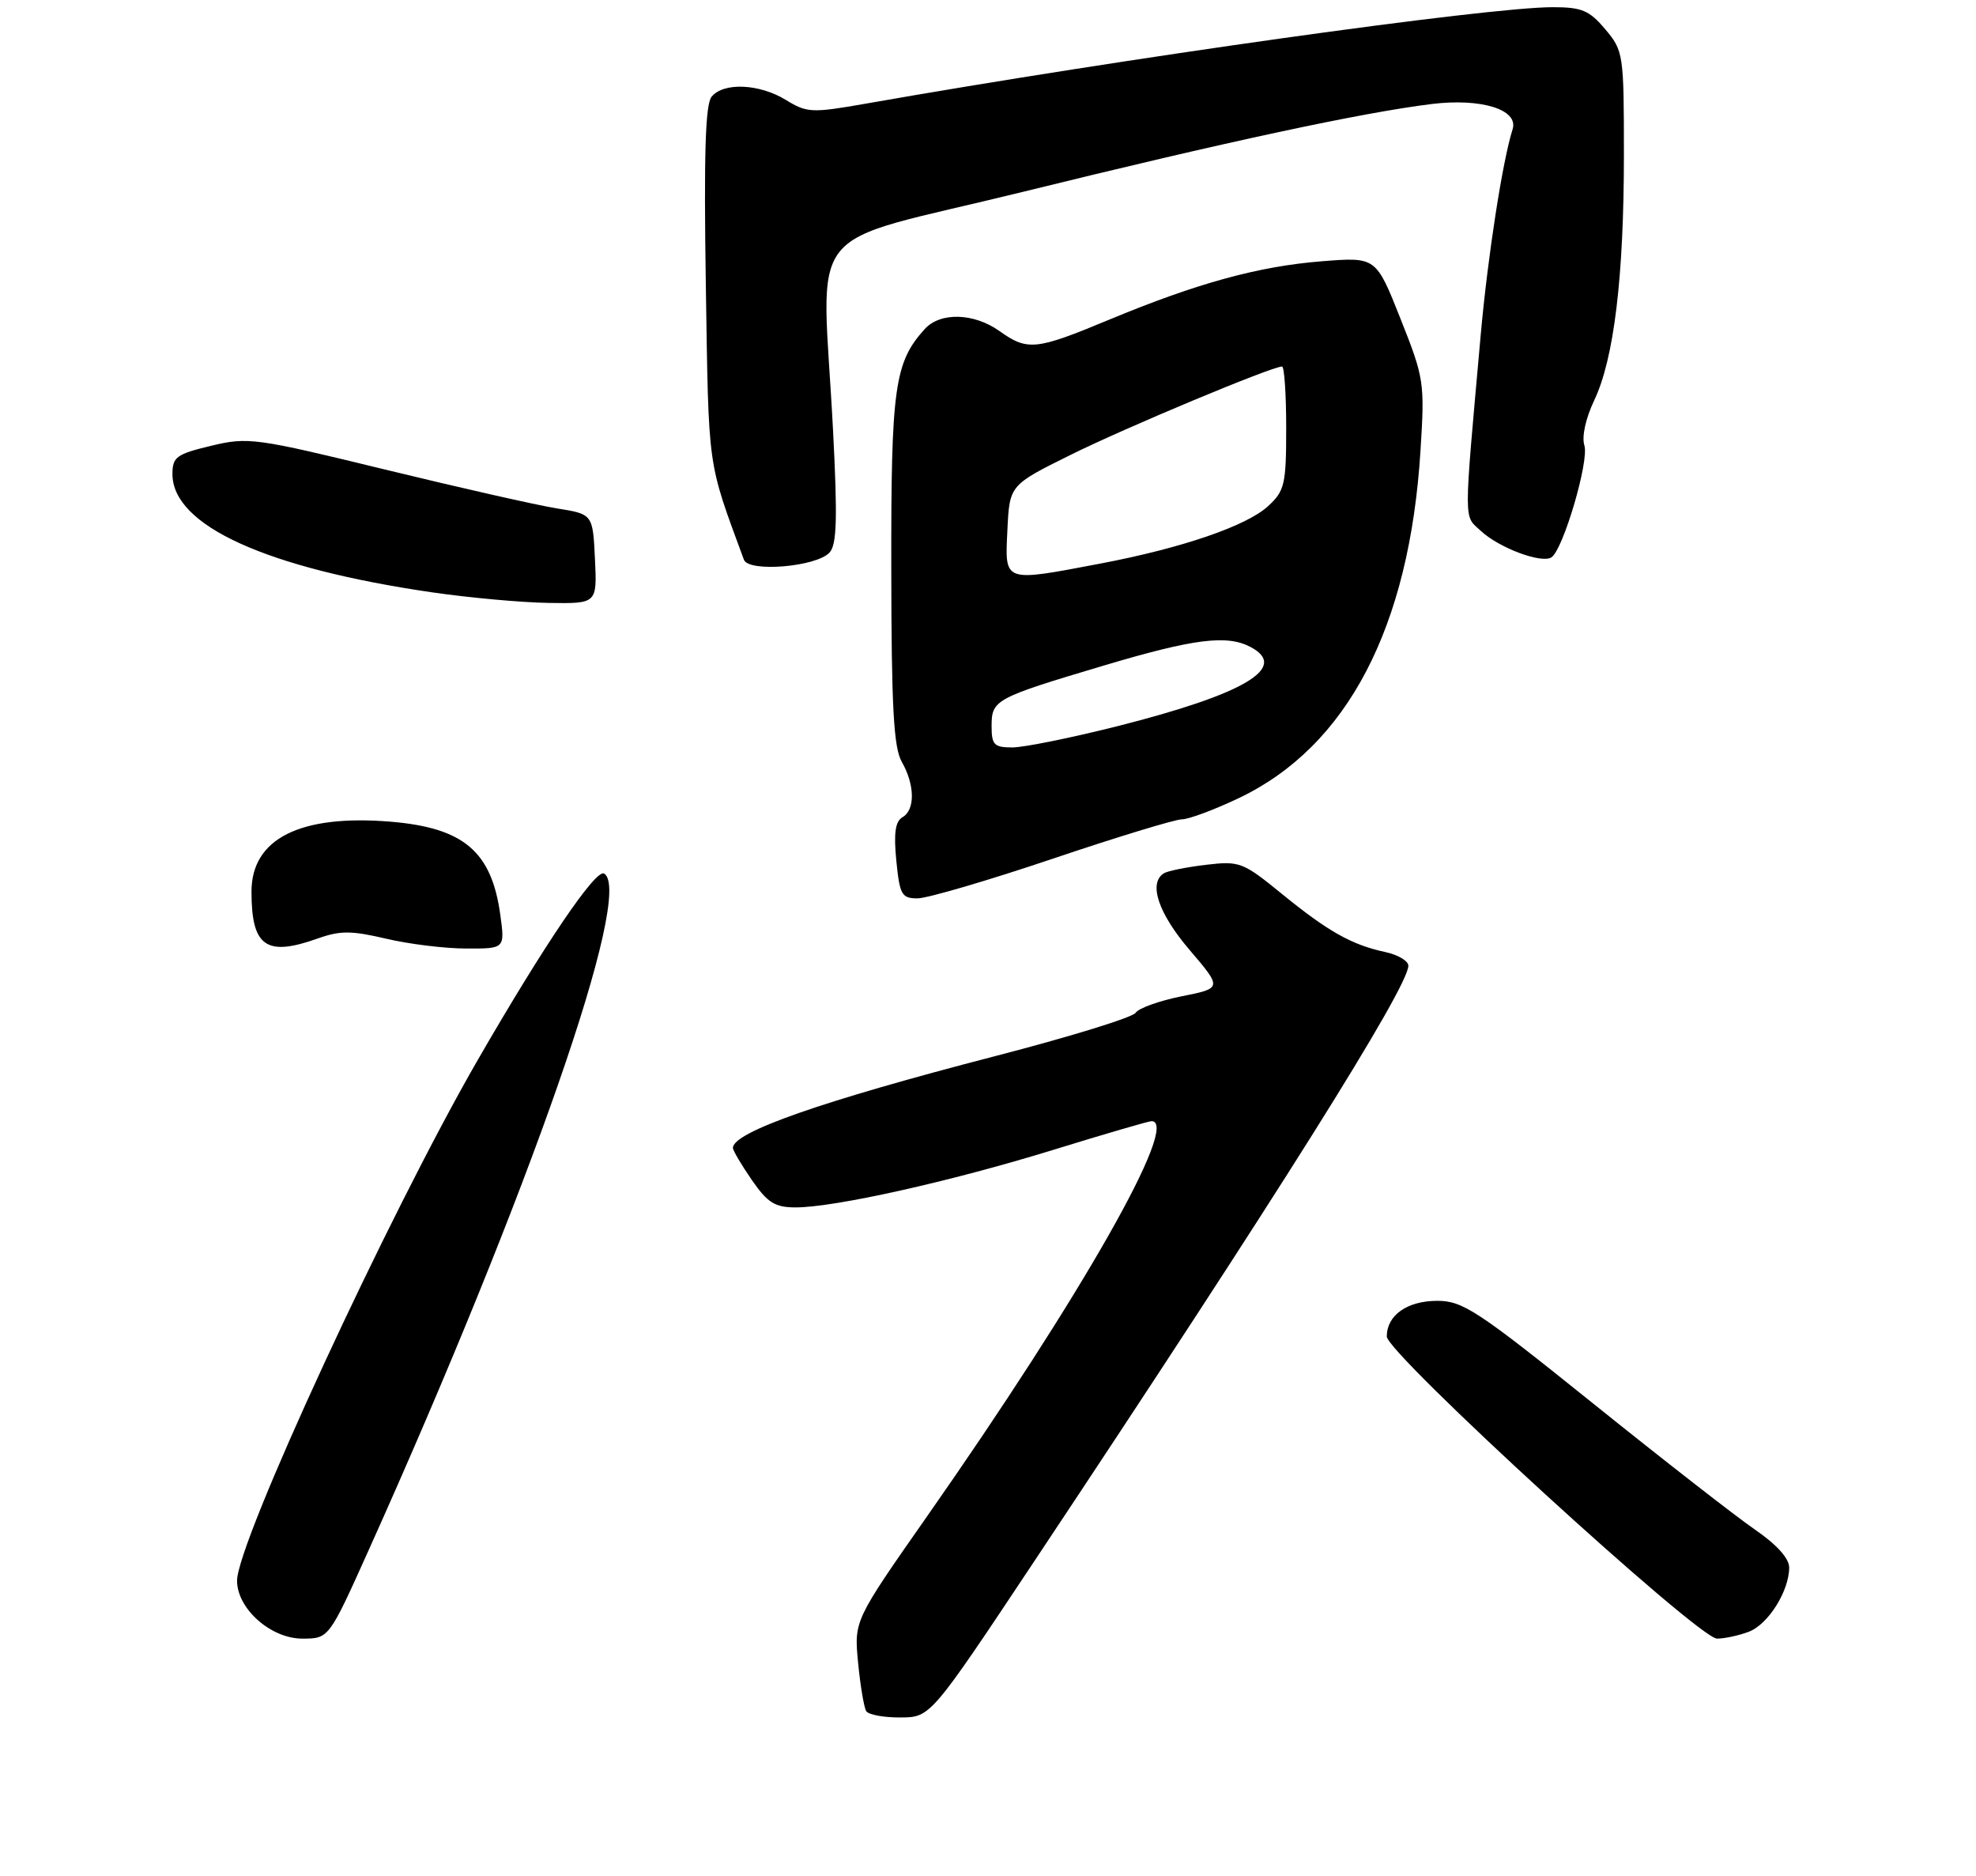 <?xml version="1.0" encoding="UTF-8" standalone="no"?>
<!DOCTYPE svg PUBLIC "-//W3C//DTD SVG 1.1//EN" "http://www.w3.org/Graphics/SVG/1.1/DTD/svg11.dtd" >
<svg xmlns="http://www.w3.org/2000/svg" xmlns:xlink="http://www.w3.org/1999/xlink" version="1.1" viewBox="0 0 275 261">
 <g >
 <path fill="currentColor"
d=" M 143.95 217.22 C 177.78 166.37 196.00 137.36 196.00 134.37 C 196.00 133.70 194.54 132.84 192.75 132.46 C 188.11 131.46 184.82 129.61 178.38 124.36 C 172.97 119.95 172.51 119.78 167.84 120.33 C 165.15 120.65 162.51 121.18 161.98 121.51 C 159.79 122.87 161.20 127.08 165.55 132.17 C 170.10 137.50 170.10 137.50 164.43 138.63 C 161.31 139.26 158.44 140.29 158.05 140.92 C 157.66 141.56 148.82 144.28 138.42 146.97 C 114.35 153.21 102.00 157.53 102.00 159.72 C 102.00 160.09 103.19 162.10 104.64 164.20 C 106.83 167.36 107.85 168.00 110.73 168.00 C 116.15 168.00 132.28 164.40 146.50 160.02 C 153.65 157.81 159.84 156.01 160.25 156.00 C 164.33 155.98 150.57 180.21 129.01 211.00 C 118.86 225.50 118.86 225.50 119.42 231.34 C 119.73 234.54 120.24 237.58 120.55 238.09 C 120.86 238.59 123.00 238.99 125.31 238.97 C 129.50 238.95 129.50 238.95 143.95 217.22 Z  M 51.28 215.75 C 73.72 165.87 88.26 124.13 84.08 121.55 C 82.93 120.84 75.78 131.39 66.48 147.50 C 54.08 169.00 32.98 214.63 32.99 219.95 C 33.00 223.84 37.69 228.00 42.07 228.00 C 45.77 228.00 45.77 228.00 51.28 215.75 Z  M 243.39 227.04 C 246.08 226.02 249.00 221.37 249.00 218.10 C 249.00 216.83 247.25 214.90 244.25 212.84 C 241.64 211.05 231.50 203.15 221.72 195.29 C 205.67 182.38 203.57 181.00 200.04 181.00 C 195.84 181.00 193.00 183.00 193.00 185.96 C 193.00 188.33 236.36 228.00 238.96 228.00 C 240.01 228.00 242.00 227.57 243.39 227.04 Z  M 44.23 130.58 C 47.34 129.47 48.91 129.48 53.73 130.61 C 56.90 131.36 61.92 131.98 64.89 131.98 C 70.27 132.00 70.27 132.00 69.63 127.31 C 68.42 118.47 64.54 115.18 54.35 114.33 C 41.76 113.30 35.00 116.69 35.00 124.07 C 35.00 131.72 37.03 133.15 44.23 130.58 Z  M 146.46 119.50 C 155.44 116.47 163.56 114.00 164.50 114.00 C 165.44 114.00 169.02 112.66 172.45 111.03 C 187.51 103.84 196.16 87.28 197.69 62.70 C 198.29 53.21 198.20 52.63 194.90 44.33 C 191.50 35.76 191.50 35.76 184.00 36.35 C 175.15 37.05 166.60 39.40 154.39 44.47 C 144.14 48.74 143.01 48.85 139.09 46.06 C 135.53 43.53 130.85 43.40 128.69 45.79 C 124.48 50.44 124.00 53.92 124.04 79.22 C 124.06 98.38 124.37 104.03 125.50 106.00 C 127.33 109.21 127.38 112.68 125.61 113.70 C 124.60 114.29 124.36 115.90 124.74 119.75 C 125.21 124.50 125.48 125.00 127.69 125.00 C 129.03 125.00 137.47 122.53 146.46 119.50 Z  M 82.80 77.77 C 82.50 71.54 82.50 71.54 77.50 70.74 C 74.75 70.30 64.01 67.87 53.62 65.34 C 35.53 60.93 34.53 60.79 29.37 62.03 C 24.55 63.19 24.00 63.59 24.00 65.97 C 24.00 73.12 37.05 79.06 60.14 82.42 C 65.29 83.17 72.56 83.83 76.30 83.89 C 83.10 84.00 83.10 84.00 82.80 77.77 Z  M 115.44 76.89 C 116.46 75.80 116.57 72.18 115.94 60.00 C 114.41 30.17 111.06 34.40 142.25 26.72 C 170.67 19.72 189.48 15.68 199.26 14.47 C 206.16 13.63 211.37 15.25 210.51 17.98 C 209.11 22.39 207.06 35.61 206.08 46.50 C 203.67 73.50 203.67 71.62 206.11 73.89 C 208.63 76.23 214.49 78.43 215.90 77.56 C 217.52 76.56 221.18 64.16 220.50 61.99 C 220.11 60.78 220.67 58.23 221.86 55.72 C 224.62 49.93 226.00 38.54 226.00 21.50 C 226.00 7.52 225.93 7.07 223.41 4.08 C 221.19 1.44 220.14 1.00 216.10 1.00 C 206.99 1.00 156.73 8.05 120.50 14.42 C 112.98 15.74 112.31 15.71 109.38 13.91 C 105.69 11.65 100.72 11.42 99.04 13.45 C 98.16 14.51 97.95 21.38 98.23 39.70 C 98.64 65.72 98.38 63.89 103.53 77.88 C 104.18 79.66 113.59 78.88 115.44 76.89 Z  M 138.00 101.04 C 138.00 97.37 138.45 97.13 153.60 92.61 C 166.18 88.86 170.79 88.28 174.07 90.04 C 179.41 92.89 173.20 96.57 155.48 101.05 C 149.05 102.67 142.48 104.00 140.89 104.00 C 138.35 104.00 138.00 103.64 138.00 101.04 Z  M 140.20 73.75 C 140.50 67.50 140.50 67.50 149.00 63.29 C 156.66 59.49 176.99 51.00 178.42 51.00 C 178.74 51.00 179.00 54.85 179.00 59.55 C 179.00 67.37 178.79 68.29 176.51 70.40 C 173.53 73.17 164.51 76.26 153.12 78.42 C 139.53 81.00 139.85 81.11 140.20 73.75 Z "/>
</g>
</svg>
